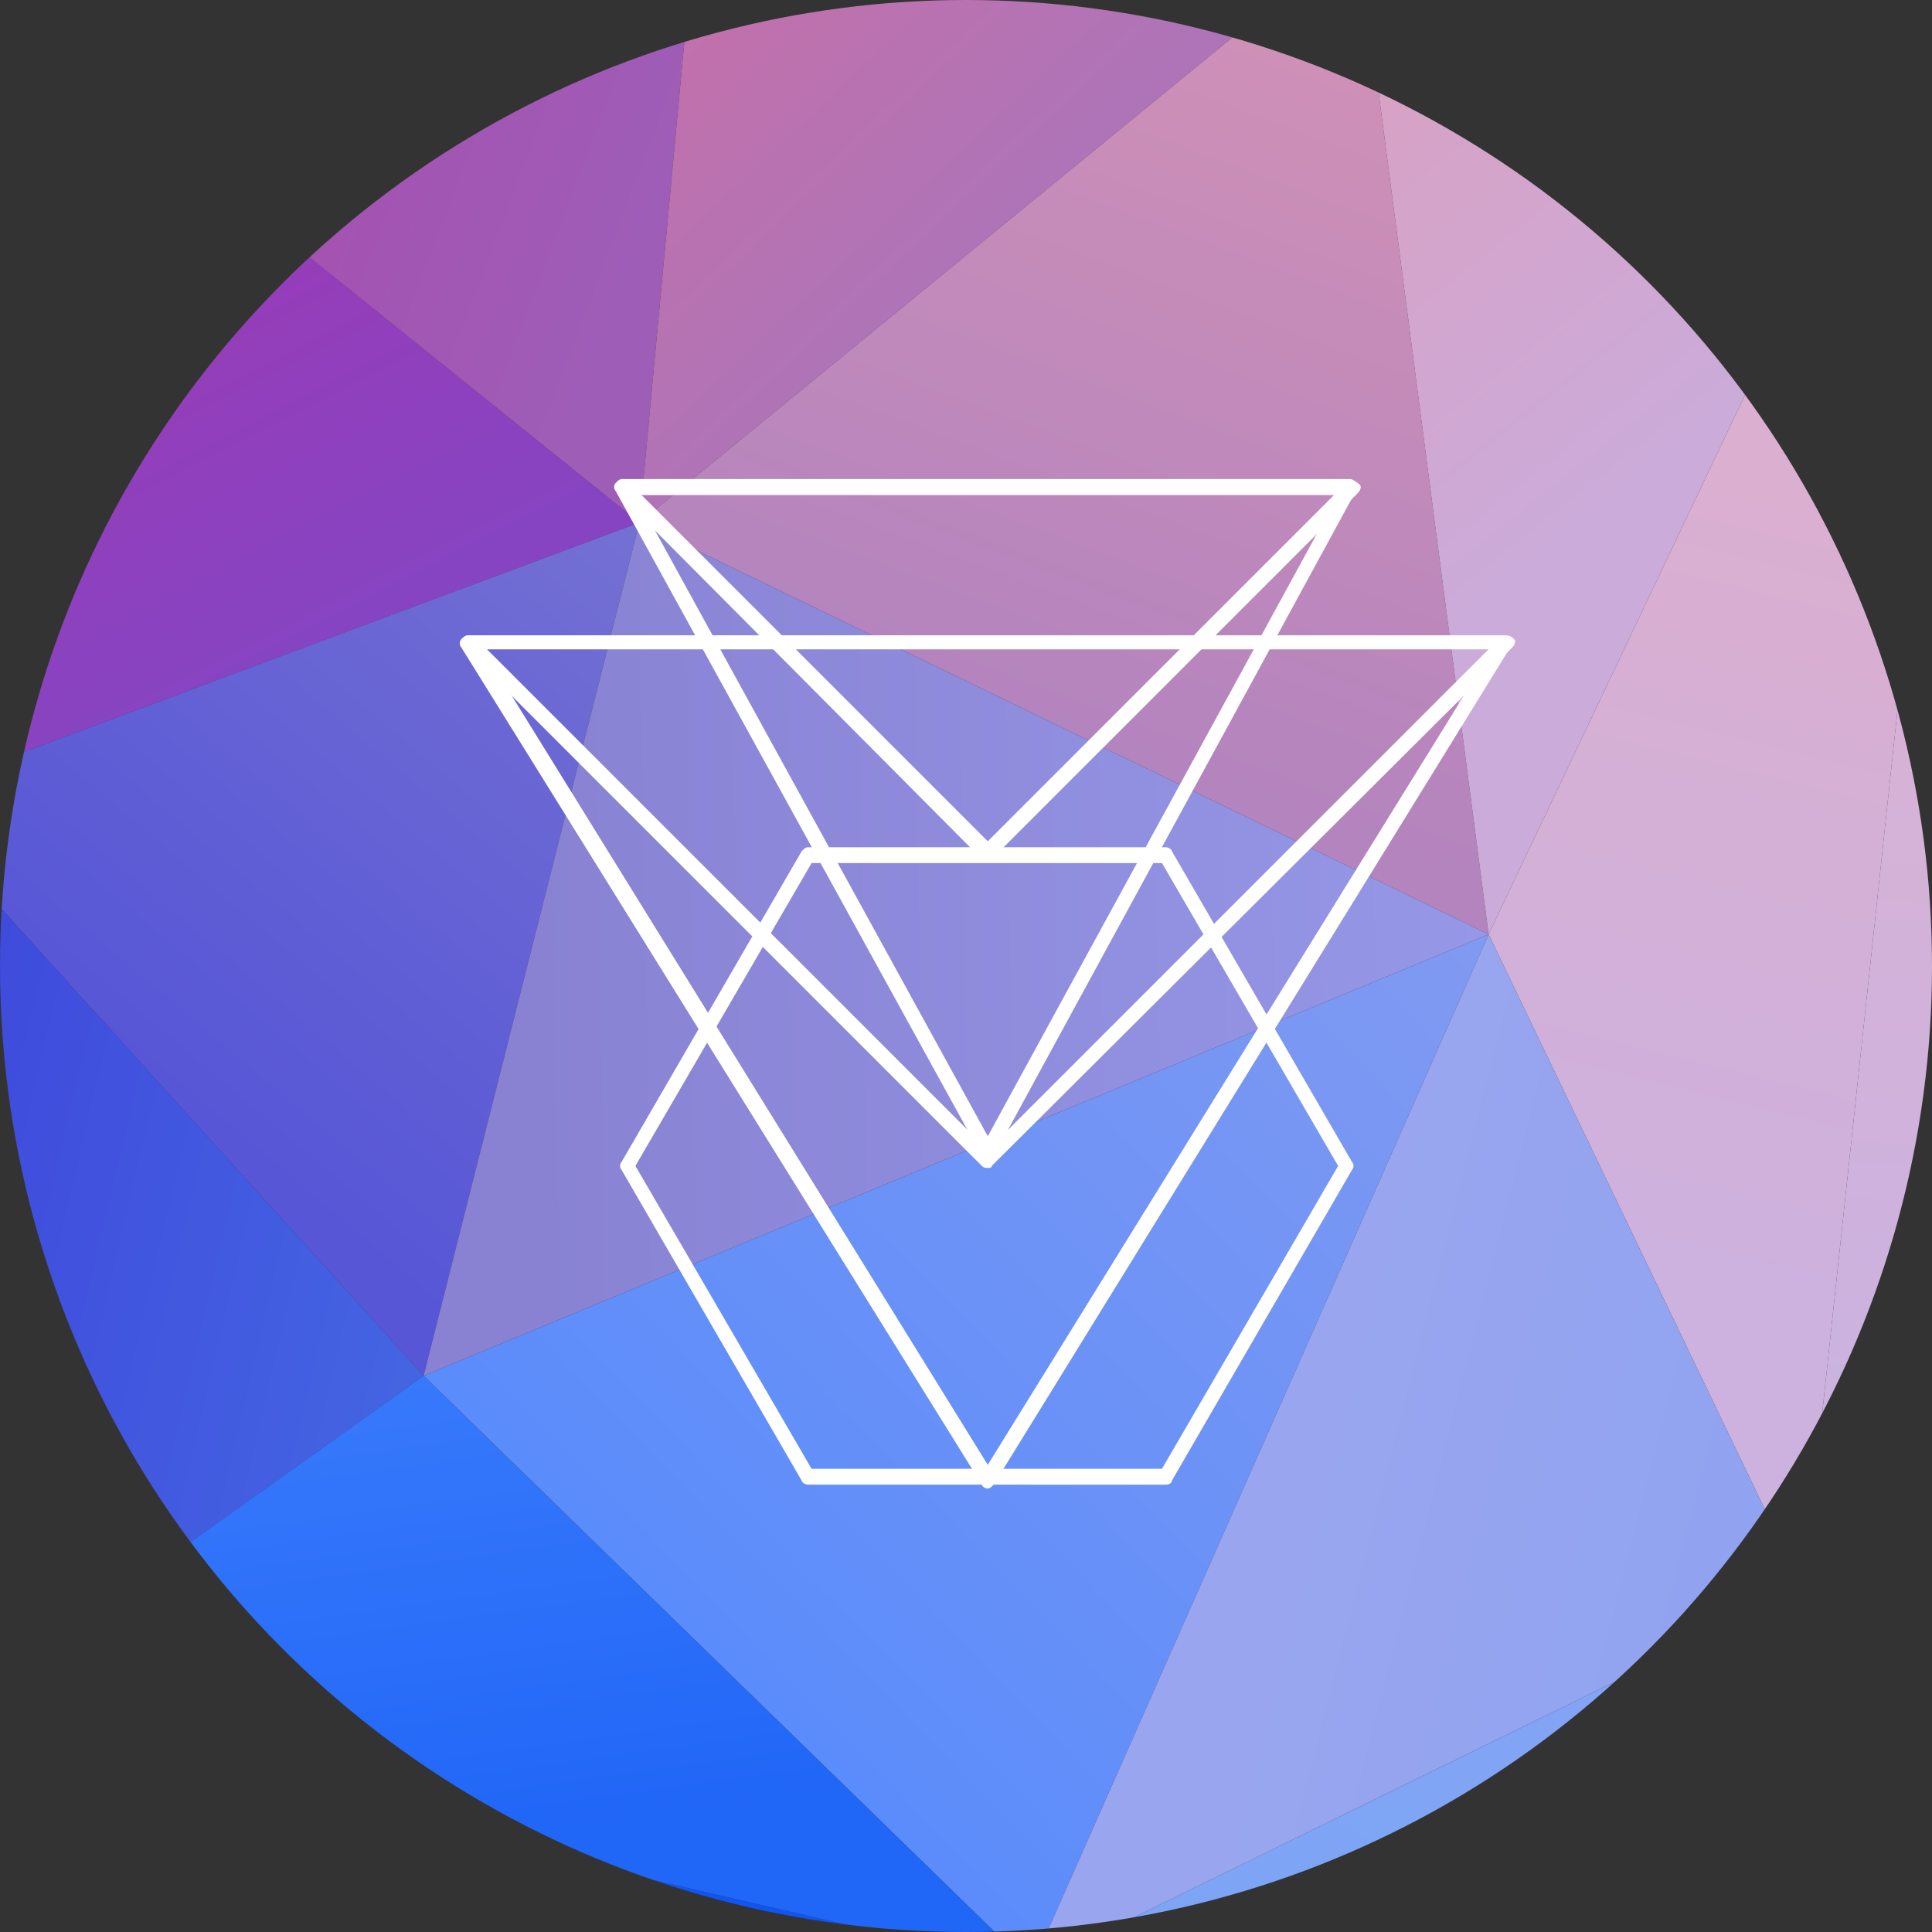 <?xml version="1.0" encoding="utf-8"?>
<!-- Generator: Adobe Illustrator 19.0.1, SVG Export Plug-In . SVG Version: 6.00 Build 0)  -->
<svg version="1.1" id="Calque_1" xmlns="http://www.w3.org/2000/svg" xmlns:xlink="http://www.w3.org/1999/xlink" x="0px" y="0px"
	 viewBox="0 0 97.6 97.6" style="enable-background:new 0 0 97.6 97.6;" xml:space="preserve">
<rect x="0" y="0" width="97.6" height="97.6" fill="#333333" stroke="none"/>
<style type="text/css">
	.st0{clip-path:url(#SVGID_2_);}
	.st1{fill:url(#triangle_x5F_11_1_);}
	.st2{fill:url(#triangle_x5F_15_1_);}
	.st3{fill:url(#triangle_x5F_19_1_);}
	.st4{fill:url(#triangle_x5F_24_1_);}
	.st5{fill:url(#triangle_x5F_27_1_);}
	.st6{fill:url(#triangle_x5F_28_1_);}
	.st7{fill:url(#triangle_x5F_32_1_);}
	.st8{fill:url(#triangle_x5F_36_1_);}
	.st9{fill:url(#triangle_x5F_37_1_);}
	.st10{fill:url(#triangle_x5F_44_1_);}
	.st11{fill:url(#triangle_x5F_46_1_);}
	.st12{fill:url(#triangle_x5F_52_1_);}
	.st13{fill:url(#triangle_x5F_53_1_);}
	.st14{fill:url(#triangle_x5F_55_1_);}
	.st15{fill:url(#triangle_x5F_56_1_);}
	.st16{fill:url(#triangle_x5F_58_1_);}
	.st17{fill:url(#triangle_x5F_61_1_);}
	.st18{fill:#FFFFFF;}
</style>
<g>
	<defs>
		<circle id="SVGID_1_" cx="48.8" cy="48.8" r="48.8"/>
	</defs>
	<clipPath id="SVGID_2_">
		<use xlink:href="#SVGID_1_"  style="overflow:visible;"/>
	</clipPath>
	<g id="D.I._triangles_22_" class="st0">
		
			<linearGradient id="triangle_x5F_11_1_" gradientUnits="userSpaceOnUse" x1="-5.466" y1="-500.745" x2="13.632" y2="-538.101" gradientTransform="matrix(1 0 0 -1 0 -504.775)">
			<stop  offset="0" style="stop-color:#AB32AC"/>
			<stop  offset="1" style="stop-color:#8744C2"/>
		</linearGradient>
		<polygon id="triangle_x5F_11_9_" class="st1" points="-5.5,-4 -5,40.3 -5,40.3 32.3,26.4 32.3,26.4 		"/>
		
			<linearGradient id="triangle_x5F_15_1_" gradientUnits="userSpaceOnUse" x1="-5.466" y1="-500.745" x2="33.723" y2="-515.641" gradientTransform="matrix(1 0 0 -1 0 -504.775)">
			<stop  offset="0" style="stop-color:#AE40AA"/>
			<stop  offset="1" style="stop-color:#9E5EB7"/>
		</linearGradient>
		<polygon id="triangle_x5F_15_8_" class="st2" points="-5.5,-4 32.3,26.4 32.3,26.4 35.2,-4.6 35.2,-4.6 		"/>
		
			<linearGradient id="triangle_x5F_19_1_" gradientUnits="userSpaceOnUse" x1="35.175" y1="-500.134" x2="50.453" y2="-516.329" gradientTransform="matrix(1 0 0 -1 0 -504.775)">
			<stop  offset="0" style="stop-color:#C670A9"/>
			<stop  offset="1" style="stop-color:#AE74B7"/>
		</linearGradient>
		<polygon id="triangle_x5F_19_8_" class="st3" points="35.2,-4.6 32.3,26.4 32.3,26.4 68.6,-3.3 68.6,-3.3 		"/>
		
			<linearGradient id="triangle_x5F_24_1_" gradientUnits="userSpaceOnUse" x1="68.634" y1="-501.509" x2="53.738" y2="-541.538" gradientTransform="matrix(1 0 0 -1 0 -504.775)">
			<stop  offset="0" style="stop-color:#D392B5"/>
			<stop  offset="1" style="stop-color:#B484BE"/>
		</linearGradient>
		<polygon id="triangle_x5F_24_11_" class="st4" points="68.6,-3.3 32.3,26.4 32.3,26.4 75.2,47.2 75.2,47.2 		"/>
		
			<linearGradient id="triangle_x5F_27_1_" gradientUnits="userSpaceOnUse" x1="32.272" y1="-531.149" x2="8.208" y2="-559.644" gradientTransform="matrix(1 0 0 -1 0 -504.775)">
			<stop  offset="0" style="stop-color:#7470D3"/>
			<stop  offset="1" style="stop-color:#5756D6"/>
		</linearGradient>
		<polygon id="triangle_x5F_27_6_" class="st5" points="32.3,26.4 -5,40.3 -5,40.3 21.4,69.5 21.4,69.5 		"/>
		
			<linearGradient id="triangle_x5F_28_1_" gradientUnits="userSpaceOnUse" x1="75.204" y1="-551.928" x2="26.848" y2="-552.692" gradientTransform="matrix(1 0 0 -1 0 -504.775)">
			<stop  offset="0" style="stop-color:#9697E7"/>
			<stop  offset="1" style="stop-color:#8982D3"/>
		</linearGradient>
		<polygon id="triangle_x5F_28_6_" class="st6" points="75.2,47.2 32.3,26.4 32.3,26.4 21.4,69.5 21.4,69.5 		"/>
		
			<linearGradient id="triangle_x5F_32_1_" gradientUnits="userSpaceOnUse" x1="21.424" y1="-574.234" x2="-3.862" y2="-568.276" gradientTransform="matrix(1 0 0 -1 0 -504.775)">
			<stop  offset="0" style="stop-color:#4465E2"/>
			<stop  offset="1" style="stop-color:#3F4BDC"/>
		</linearGradient>
		<polygon id="triangle_x5F_32_4_" class="st7" points="21.4,69.5 -5,40.3 -5,40.3 -2.7,86.7 -2.7,86.7 		"/>
		
			<linearGradient id="triangle_x5F_36_1_" gradientUnits="userSpaceOnUse" x1="35.175" y1="-500.134" x2="84.448" y2="-500.363" gradientTransform="matrix(1 0 0 -1 0 -504.775)">
			<stop  offset="0" style="stop-color:#ED8BA2"/>
			<stop  offset="1" style="stop-color:#F197A3"/>
		</linearGradient>
		<polygon id="triangle_x5F_36_2_" class="st8" points="35.2,-4.6 68.6,-3.3 68.6,-3.3 100.3,-5.6 100.3,-5.6 		"/>
		
			<linearGradient id="triangle_x5F_37_1_" gradientUnits="userSpaceOnUse" x1="68.634" y1="-501.509" x2="87.733" y2="-525.572" gradientTransform="matrix(1 0 0 -1 0 -504.775)">
			<stop  offset="0" style="stop-color:#DB9FBF"/>
			<stop  offset="1" style="stop-color:#CBABDA"/>
		</linearGradient>
		<polygon id="triangle_x5F_37_6_" class="st9" points="68.6,-3.3 75.2,47.2 75.2,47.2 100.3,-5.6 100.3,-5.6 		"/>
		
			<linearGradient id="triangle_x5F_44_1_" gradientUnits="userSpaceOnUse" x1="100.261" y1="-499.217" x2="83.149" y2="-568.505" gradientTransform="matrix(1 0 0 -1 0 -504.775)">
			<stop  offset="0" style="stop-color:#E5ADC5"/>
			<stop  offset="1" style="stop-color:#CDB1DE"/>
		</linearGradient>
		<polygon id="triangle_x5F_44_6_" class="st10" points="100.3,-5.6 75.2,47.2 75.2,47.2 91.1,80.3 91.1,80.3 		"/>
		
			<linearGradient id="triangle_x5F_46_1_" gradientUnits="userSpaceOnUse" x1="-2.716" y1="-591.499" x2="-5.161" y2="-575.075" gradientTransform="matrix(1 0 0 -1 0 -504.775)">
			<stop  offset="0" style="stop-color:#1E46E0"/>
			<stop  offset="1" style="stop-color:#3D48DF"/>
		</linearGradient>
		<polygon id="triangle_x5F_46_4_" class="st11" points="-2.7,86.7 -5,40.3 -5,40.3 -5.3,100.3 -5.3,100.3 		"/>
		
			<linearGradient id="triangle_x5F_52_1_" gradientUnits="userSpaceOnUse" x1="75.204" y1="-551.928" x2="36.779" y2="-589.207" gradientTransform="matrix(1 0 0 -1 0 -504.775)">
			<stop  offset="0" style="stop-color:#819AF1"/>
			<stop  offset="1" style="stop-color:#5B8CFB"/>
		</linearGradient>
		<polygon id="triangle_x5F_52_8_" class="st12" points="75.2,47.2 21.4,69.5 21.4,69.5 52.1,99.4 52.1,99.4 		"/>
		
			<linearGradient id="triangle_x5F_53_1_" gradientUnits="userSpaceOnUse" x1="91.094" y1="-585.082" x2="63.669" y2="-578.054" gradientTransform="matrix(1 0 0 -1 0 -504.775)">
			<stop  offset="0" style="stop-color:#8FA3F0"/>
			<stop  offset="1" style="stop-color:#9AA5EF"/>
		</linearGradient>
		<polygon id="triangle_x5F_53_11_" class="st13" points="91.1,80.3 75.2,47.2 75.2,47.2 52.1,99.4 52.1,99.4 		"/>
		
			<linearGradient id="triangle_x5F_55_1_" gradientUnits="userSpaceOnUse" x1="21.424" y1="-574.235" x2="24.709" y2="-597.84" gradientTransform="matrix(1 0 0 -1 0 -504.775)">
			<stop  offset="0" style="stop-color:#3879FB"/>
			<stop  offset="1" style="stop-color:#2066F7"/>
		</linearGradient>
		<polygon id="triangle_x5F_55_11_" class="st14" points="21.4,69.5 -2.7,86.7 -2.7,86.7 52.1,99.4 52.1,99.4 		"/>
		
			<linearGradient id="triangle_x5F_56_1_" gradientUnits="userSpaceOnUse" x1="-2.716" y1="-591.499" x2="23.41" y2="-604.639" gradientTransform="matrix(1 0 0 -1 0 -504.775)">
			<stop  offset="0" style="stop-color:#145BF2"/>
			<stop  offset="1" style="stop-color:#1055F2"/>
		</linearGradient>
		<polygon id="triangle_x5F_56_10_" class="st15" points="-2.7,86.7 -5.3,100.3 -5.3,100.3 52.1,99.4 52.1,99.4 		"/>
		
			<linearGradient id="triangle_x5F_58_1_" gradientUnits="userSpaceOnUse" x1="100.261" y1="-499.217" x2="95.143" y2="-595.013" gradientTransform="matrix(1 0 0 -1 0 -504.775)">
			<stop  offset="0" style="stop-color:#E6B1C9"/>
			<stop  offset="1" style="stop-color:#C4B3E6"/>
		</linearGradient>
		<polygon id="triangle_x5F_58_11_" class="st16" points="100.3,-5.6 91.1,80.3 91.1,80.3 99.2,100.2 99.2,100.2 		"/>
		
			<linearGradient id="triangle_x5F_61_1_" gradientUnits="userSpaceOnUse" x1="91.094" y1="-585.082" x2="75.663" y2="-604.562" gradientTransform="matrix(1 0 0 -1 0 -504.775)">
			<stop  offset="0" style="stop-color:#88A3F5"/>
			<stop  offset="1" style="stop-color:#7EA5F5"/>
		</linearGradient>
		<polygon id="triangle_x5F_61_13_" class="st17" points="91.1,80.3 52.1,99.4 52.1,99.4 99.2,100.2 99.2,100.2 		"/>
	</g>
</g>
<g>
	<g>
		<path class="st18" d="M58.9,75H40.8c-0.1,0-0.3-0.1-0.3-0.2l-9.1-15.7c-0.1-0.1-0.1-0.3,0-0.4L40.5,43c0.1-0.1,0.2-0.2,0.3-0.2
			h18.1c0.1,0,0.3,0.1,0.3,0.2l9.1,15.7c0.1,0.1,0.1,0.3,0,0.4l-9.1,15.7C59.2,74.9,59.1,75,58.9,75z M41,74.2h17.7l8.9-15.3
			l-8.9-15.3H41l-8.9,15.3L41,74.2z"/>
	</g>
	<g>
		<path class="st18" d="M49.9,59c-0.1,0-0.2,0-0.3-0.1L23.4,32.7c-0.1-0.1-0.1-0.3-0.1-0.4c0.1-0.1,0.2-0.2,0.4-0.2h52.4
			c0.2,0,0.3,0.1,0.4,0.2c0.1,0.1,0,0.3-0.1,0.4L50.1,58.9C50.1,59,50,59,49.9,59z M24.6,32.8l25.3,25.3l25.3-25.3H24.6z"/>
	</g>
	<g>
		<path class="st18" d="M49.9,75.2c-0.1,0-0.3-0.1-0.3-0.2L23.3,32.7c-0.1-0.1-0.1-0.3,0-0.4c0.1-0.1,0.2-0.2,0.3-0.2h52.4
			c0.1,0,0.3,0.1,0.3,0.2c0.1,0.1,0.1,0.3,0,0.4L50.2,75C50.1,75.1,50,75.2,49.9,75.2z M24.4,32.8L49.9,74l25.5-41.2H24.4z"/>
	</g>
	<g>
		<path class="st18" d="M49.9,43.5c-0.1,0-0.2,0-0.3-0.1L31.2,24.9c-0.1-0.1-0.1-0.3-0.1-0.4c0.1-0.1,0.2-0.2,0.4-0.2h36.8
			c0.2,0,0.3,0.1,0.4,0.2c0.1,0.1,0,0.3-0.1,0.4L50.1,43.4C50.1,43.4,50,43.5,49.9,43.5z M32.4,25l17.5,17.5L67.4,25H32.4z"/>
	</g>
	<g>
		<path class="st18" d="M49.9,58.6c-0.1,0-0.3-0.1-0.3-0.2L31.1,24.8c-0.1-0.1-0.1-0.3,0-0.4c0.1-0.1,0.2-0.2,0.3-0.2h36.8
			c0.1,0,0.3,0.1,0.3,0.2c0.1,0.1,0.1,0.3,0,0.4L50.2,58.4C50.1,58.6,50,58.6,49.9,58.6z M32.1,25l17.8,32.4L67.6,25H32.1z"/>
	</g>
</g>
</svg>
